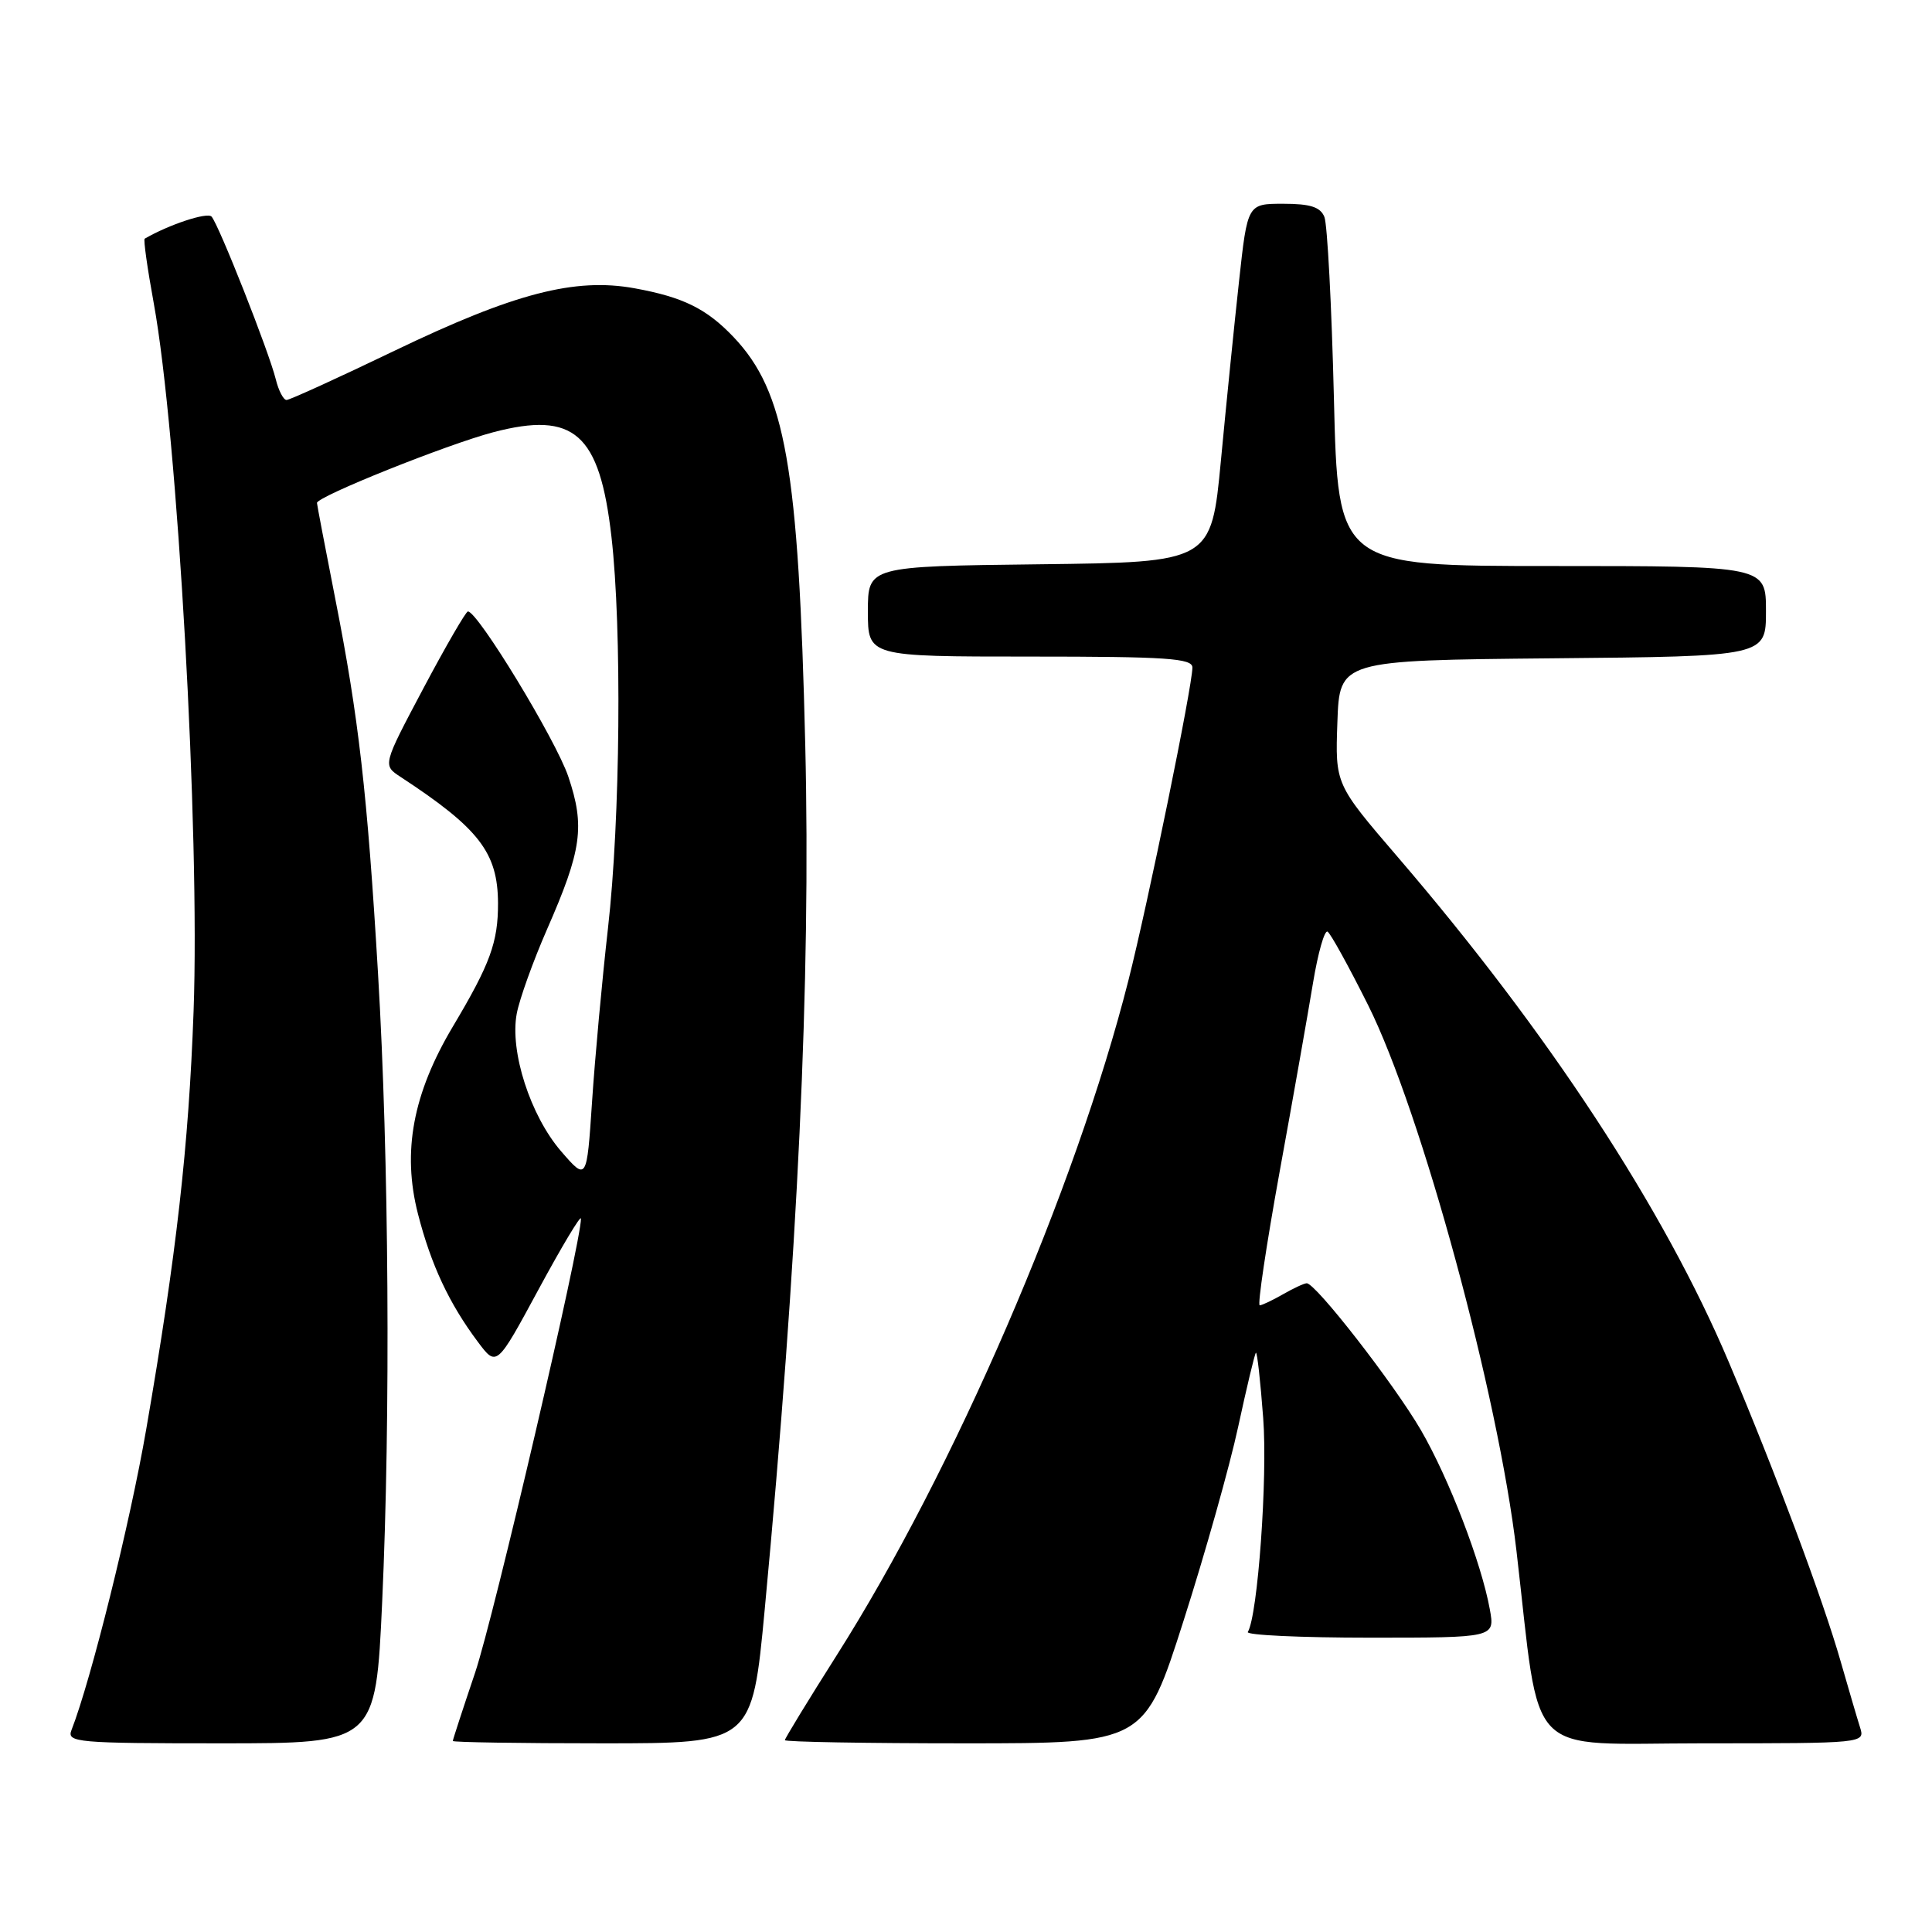 <?xml version="1.0" encoding="UTF-8" standalone="no"?>
<!DOCTYPE svg PUBLIC "-//W3C//DTD SVG 1.1//EN" "http://www.w3.org/Graphics/SVG/1.1/DTD/svg11.dtd" >
<svg xmlns="http://www.w3.org/2000/svg" xmlns:xlink="http://www.w3.org/1999/xlink" version="1.1" viewBox="0 0 256 256">
 <g >
 <path fill="currentColor"
d=" M 50.64 212.25 C 51.76 187.72 51.54 153.33 50.09 129.00 C 48.67 105.03 47.52 95.02 44.41 79.27 C 43.09 72.54 42.00 66.85 42.00 66.64 C 42.00 65.79 59.26 58.88 65.37 57.27 C 76.10 54.46 79.45 57.42 81.02 71.12 C 82.42 83.30 82.20 108.59 80.56 123.00 C 79.78 129.88 78.83 140.22 78.45 145.99 C 77.75 156.48 77.75 156.48 74.34 152.54 C 70.28 147.83 67.53 139.32 68.47 134.32 C 68.83 132.39 70.64 127.36 72.48 123.15 C 77.10 112.62 77.53 109.50 75.30 102.89 C 73.66 98.04 63.30 81.00 62.00 81.02 C 61.73 81.03 59.07 85.61 56.10 91.21 C 50.70 101.39 50.70 101.39 53.07 102.94 C 63.49 109.77 65.96 112.97 65.99 119.68 C 66.00 124.85 64.96 127.71 60.02 136.00 C 54.71 144.91 53.27 152.60 55.38 160.84 C 57.11 167.59 59.51 172.72 63.33 177.82 C 65.81 181.13 65.81 181.13 71.38 170.82 C 74.45 165.14 76.97 160.94 76.98 161.47 C 77.04 164.50 65.43 214.31 62.95 221.65 C 61.33 226.45 60.00 230.52 60.00 230.69 C 60.00 230.86 68.92 231.00 79.83 231.00 C 99.66 231.00 99.66 231.00 101.33 213.25 C 105.72 166.54 107.45 129.83 106.70 98.70 C 105.82 61.81 104.08 51.91 97.20 44.66 C 93.62 40.90 90.52 39.37 84.09 38.20 C 76.18 36.76 68.14 38.85 52.33 46.45 C 44.85 50.05 38.38 53.00 37.97 53.00 C 37.56 53.00 36.91 51.76 36.54 50.25 C 35.65 46.63 28.98 29.73 28.03 28.70 C 27.47 28.08 22.38 29.76 19.17 31.63 C 18.99 31.74 19.53 35.57 20.37 40.16 C 23.53 57.46 26.51 110.47 25.65 134.01 C 25.00 151.91 23.38 166.21 19.38 189.36 C 17.23 201.83 12.06 222.63 9.47 229.25 C 8.83 230.88 10.17 231.00 29.28 231.00 C 49.78 231.00 49.78 231.00 50.64 212.25 Z  M 156.83 214.75 C 159.69 205.81 162.95 194.24 164.07 189.03 C 165.20 183.81 166.25 179.42 166.41 179.25 C 166.58 179.09 167.01 182.98 167.38 187.90 C 167.98 195.78 166.66 214.09 165.34 216.25 C 165.09 216.66 172.35 217.00 181.49 217.00 C 198.09 217.00 198.09 217.00 197.41 213.25 C 196.29 207.07 191.99 195.89 188.28 189.50 C 184.72 183.38 174.29 169.97 173.14 170.04 C 172.79 170.05 171.38 170.71 170.00 171.50 C 168.62 172.29 167.24 172.95 166.92 172.96 C 166.60 172.98 167.79 165.01 169.56 155.25 C 171.34 145.49 173.32 134.24 173.98 130.25 C 174.64 126.26 175.51 123.20 175.91 123.45 C 176.32 123.70 178.73 128.08 181.29 133.20 C 188.33 147.31 198.53 184.82 200.94 205.50 C 204.22 233.62 201.68 231.00 225.67 231.00 C 247.03 231.00 247.13 230.99 246.47 228.90 C 246.10 227.74 244.95 223.81 243.90 220.16 C 241.56 211.97 235.25 195.09 229.06 180.45 C 220.46 160.14 205.14 136.77 185.19 113.54 C 176.92 103.91 176.92 103.91 177.21 95.71 C 177.50 87.50 177.50 87.50 205.75 87.23 C 234.00 86.97 234.00 86.97 234.00 80.98 C 234.00 75.00 234.00 75.00 205.64 75.00 C 177.29 75.00 177.29 75.00 176.75 52.75 C 176.45 40.51 175.88 29.71 175.49 28.75 C 174.96 27.43 173.62 27.00 170.04 27.00 C 165.30 27.00 165.30 27.00 164.18 37.25 C 163.56 42.89 162.48 53.58 161.78 61.00 C 160.50 74.50 160.50 74.50 137.75 74.77 C 115.00 75.04 115.00 75.04 115.00 81.02 C 115.00 87.00 115.00 87.00 136.50 87.00 C 154.61 87.00 158.00 87.23 158.00 88.45 C 158.00 90.90 152.11 119.70 149.52 129.91 C 142.52 157.53 126.38 194.89 110.87 219.33 C 107.09 225.29 104.00 230.36 104.00 230.58 C 104.00 230.81 114.72 231.00 127.82 231.00 C 151.64 231.00 151.64 231.00 156.83 214.75 Z "/>
</g>
</svg>